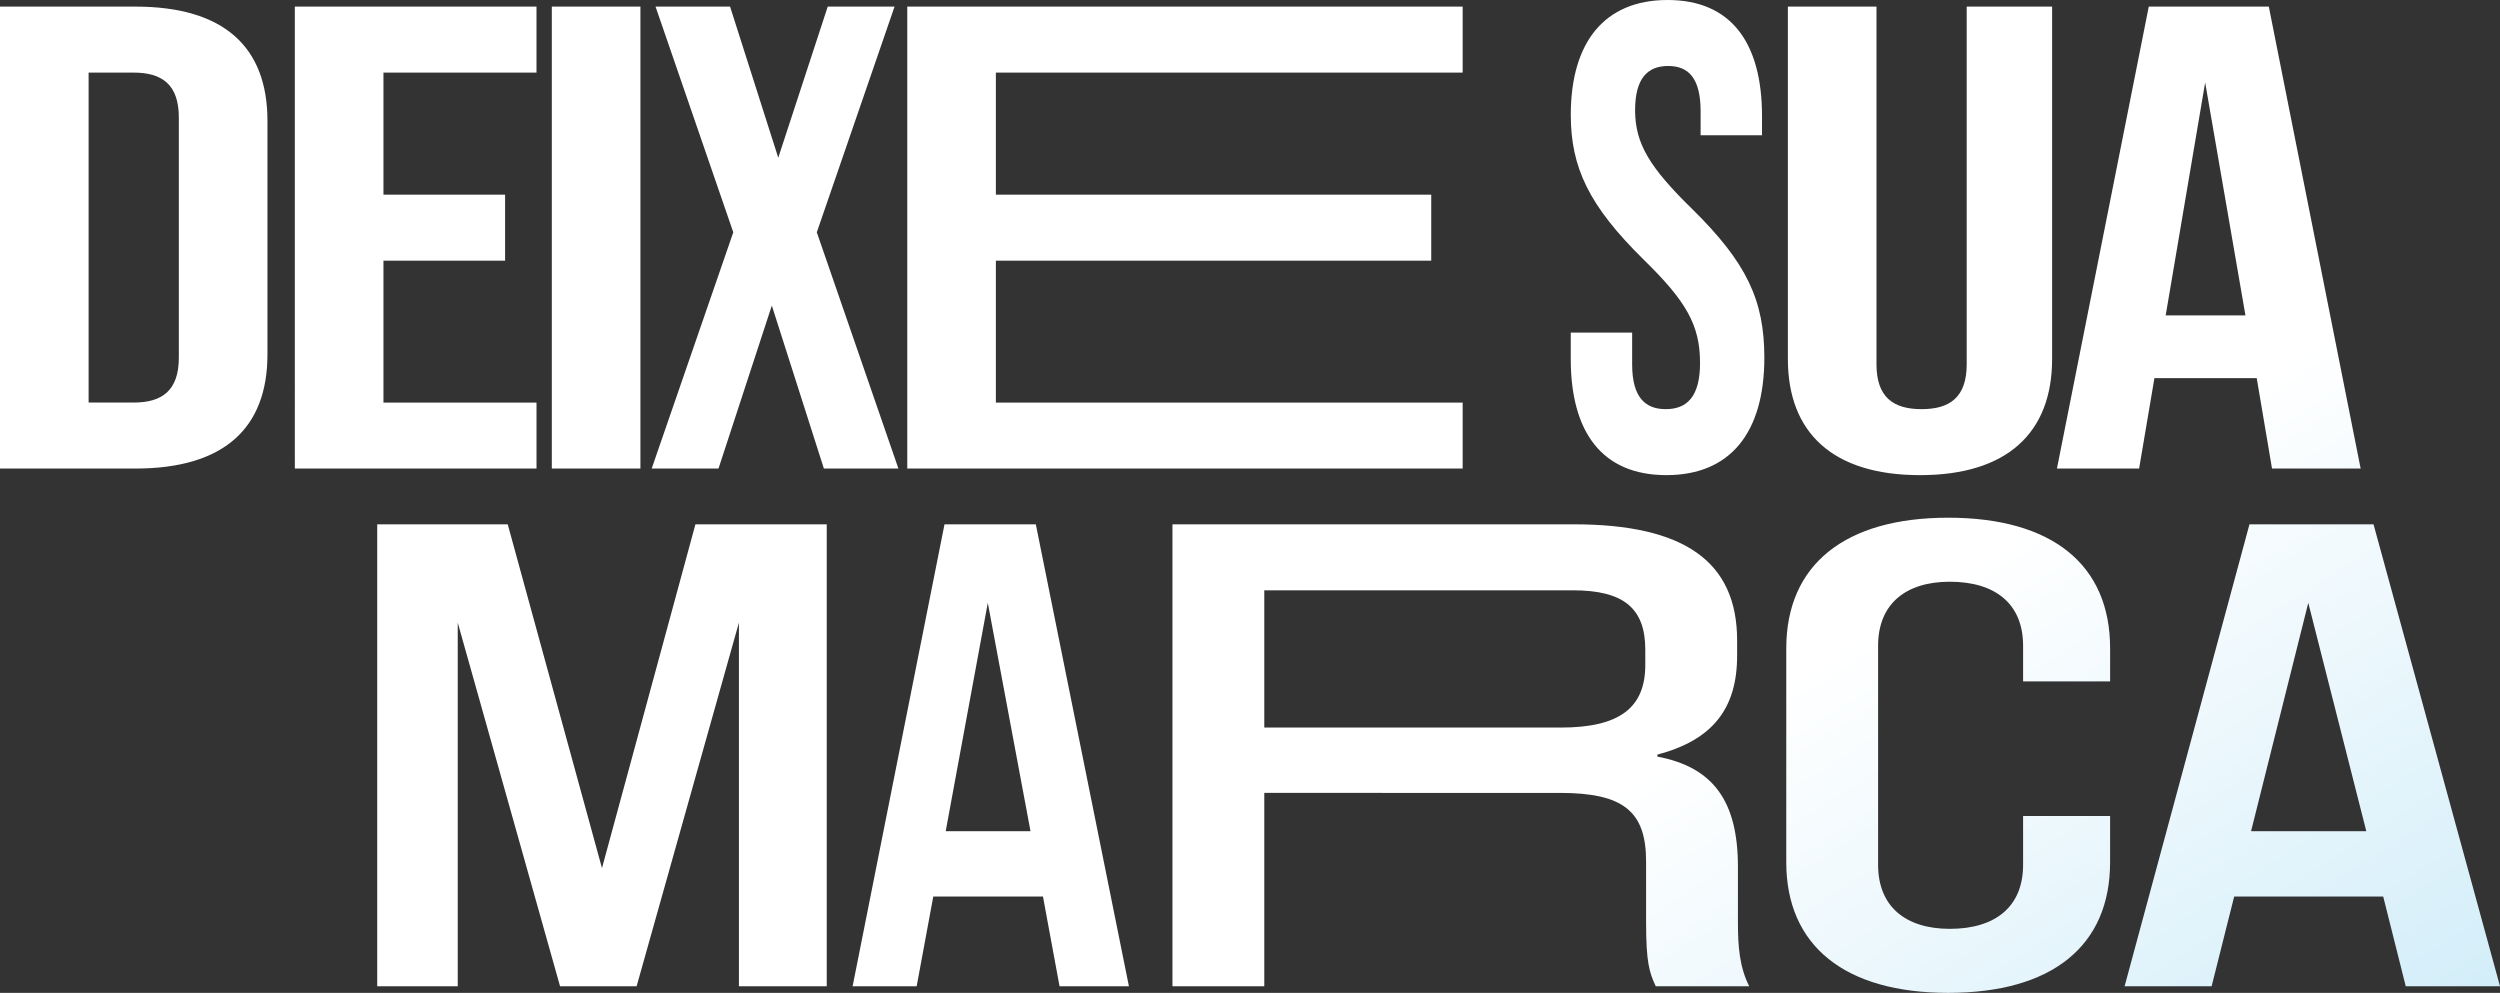 <svg xmlns="http://www.w3.org/2000/svg" xmlns:xlink="http://www.w3.org/1999/xlink" width="562" height="223.193" viewBox="0 0 562 223.193">
  <rect x="0" y="0" width="562" height="223.193" fill="#333333" stroke="none"/>
  <defs>
    <linearGradient id="linear-gradient" x1="-0.128" y1="-0.163" x2="1.911" y2="1.675" gradientUnits="objectBoundingBox">
      <stop offset="0" stop-color="#fff"/>
      <stop offset="0.382" stop-color="#fff"/>
      <stop offset="1" stop-color="#29abe2"/>
    </linearGradient>
  </defs>
  <g id="Grupo_1" data-name="Grupo 1" transform="translate(-107 -335.458)">
    <path id="Caminho_13" data-name="Caminho 13" d="M107,406.942h30.423c19.92,0,29.7,9.049,29.7,25.664v52.517c0,16.616-9.779,25.665-29.7,25.665H107Zm30.061,89.01c6.338,0,10.141-2.67,10.141-10.087v-54c0-7.418-3.8-10.087-10.141-10.087H126.919v74.175Zm36.218-89.01h54.327v14.835H193.2v27.445h27.345v14.835H193.2v31.9h34.408v14.835H173.28Zm57.768,0h19.919V510.787H231.048Zm40.795,50.736-17.478-50.736H271.12l10.832,33.972,11.122-33.972h15.021l-17.477,50.736,18.344,53.11H292.207l-11.7-36.643L268.52,510.787H253.5Zm39.112-50.736H435.806v14.835H330.873v27.445h97.87v14.835h-97.87v31.9H435.806v14.835H310.954ZM460.106,486.16v-5.934h13.8v7.122c0,7.418,2.919,10.087,7.563,10.087s7.7-2.67,7.7-10.385c0-8.6-3.184-13.945-12.738-23.291-12.206-12.016-16.319-20.62-16.319-32.488,0-16.319,7.563-25.813,21.76-25.813s21.229,9.494,21.229,26.109v4.3H489.3v-5.341c0-7.418-2.653-10.235-7.3-10.235s-7.431,2.818-7.431,9.939c0,7.566,3.318,12.907,12.87,22.252,12.207,12.017,16.186,20.473,16.186,33.38,0,16.912-7.7,26.406-22.024,26.406S460.106,502.776,460.106,486.16Zm48.807,0V406.942h19.92v80.406c0,7.418,3.8,10.087,10.141,10.087s10.141-2.67,10.141-10.087V406.942h19.2V486.16c0,16.616-10.141,26.11-29.7,26.11S508.913,502.776,508.913,486.16Zm105.4,4.3h-23l-3.44,20.324H569.4l20.645-103.845h26.982l20.645,103.845H617.749Zm-2.535-14.094L602.719,424l-8.874,52.367ZM191.8,523.322h29.337l21.187,77.29,21.007-77.29h29.519V627.168h-19.74V545.427l-23,81.741H232.9l-23-81.741v81.741H191.8Zm149.658,83.671H316.8l-3.732,20.175h-14.4l20.659-103.845h20.525L360.78,627.168H345.185Zm-2.8-14.687-9.6-51.329-9.463,51.329Zm31.913-68.983h90.174c24.81,0,36.762,8.308,36.762,26.11v3.411c0,12.017-5.613,18.989-17.928,22.253v.445c12.5,2.374,18.109,9.939,18.109,24.775v12.461c0,5.489.362,10.088,2.536,14.39H479.214c-1.448-3.115-2.173-5.341-2.173-14.39V599.13c0-11.275-5.071-15.428-19.378-15.428H391.212v43.466H370.568Zm87.277,45.692c13.219,0,19.015-4.451,19.015-14.093v-3.412c0-9.346-4.889-13.352-16.3-13.352H391.212v30.857h66.633Zm50.706,30.264V551.212c0-18.841,13.219-29.373,36.4-29.373,23.36,0,36.4,10.533,36.4,29.373v7.418H561.792v-8.011c0-9.346-6.157-14.39-16.478-14.39-9.96,0-16.118,5.044-16.118,14.39v49.252c0,9.346,6.157,14.39,16.118,14.39,10.321,0,16.478-5.044,16.478-14.39V588.893H581.35v10.385c0,18.841-13.039,29.373-36.4,29.373C521.77,628.651,508.551,618.118,508.551,599.278Zm134.191,7.715h-33.5l-5.071,20.175H584.61l28.07-103.845h27.888L669,627.168H647.811Zm-3.8-14.687L625.9,540.977l-12.857,51.329Z" transform="translate(0 -70)" fill="url(#linear-gradient)"/>
  </g>
</svg>

